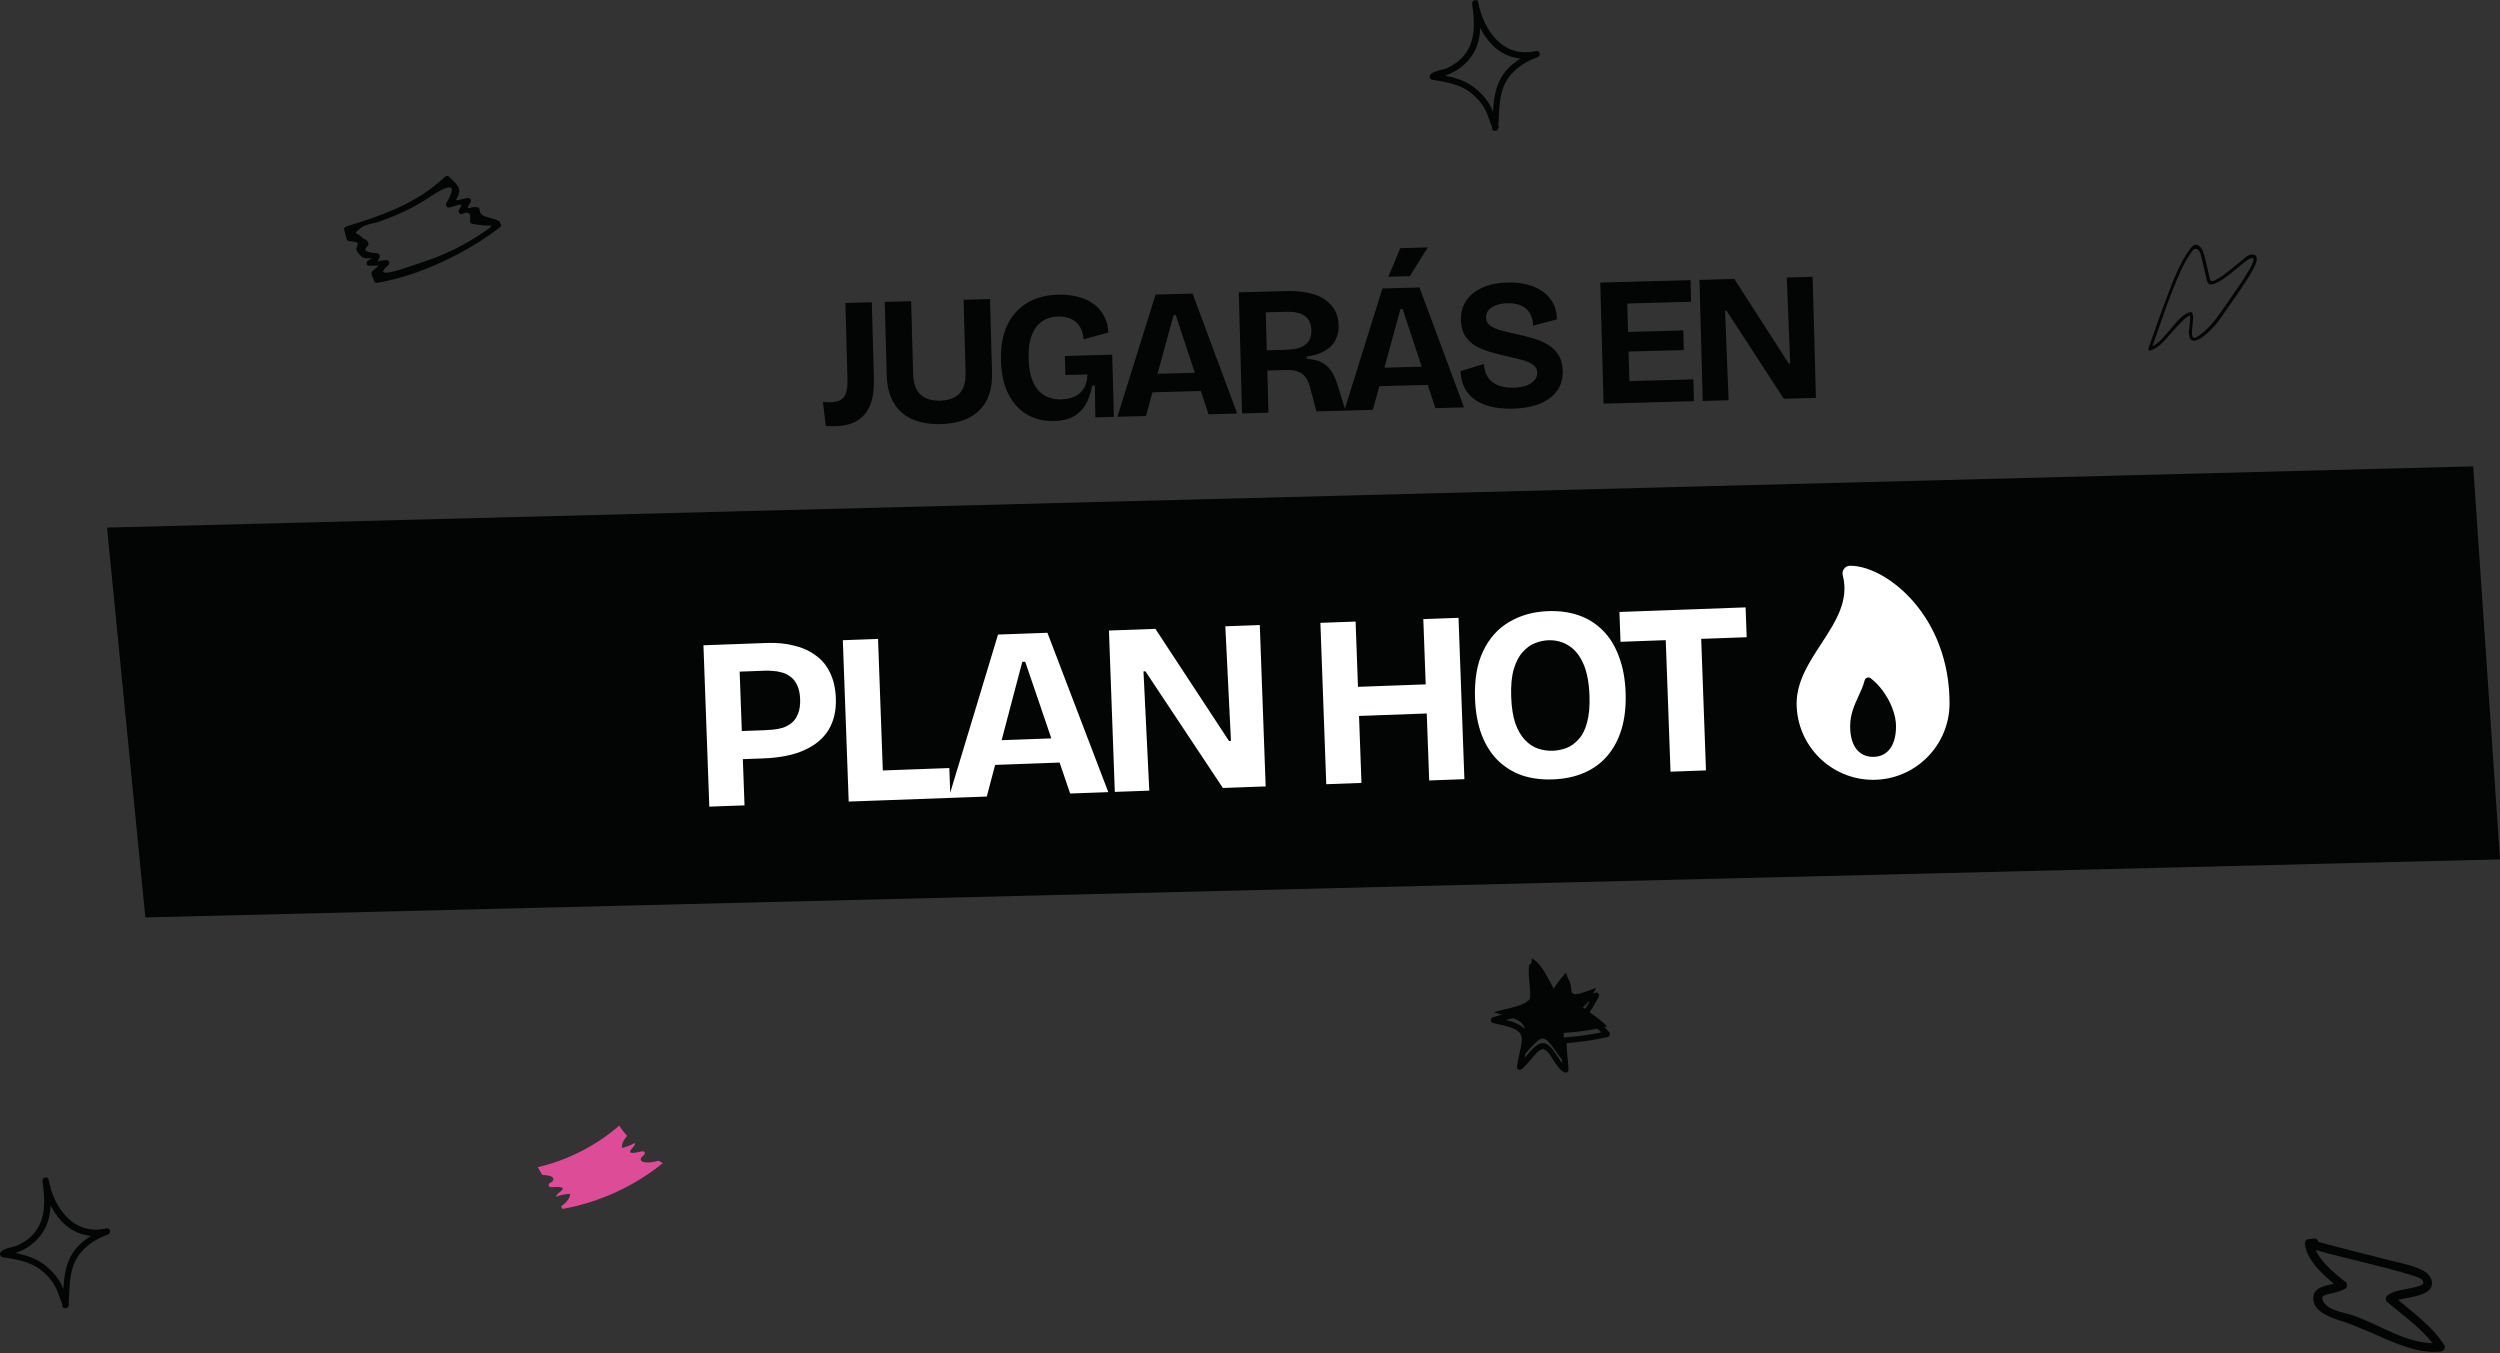 <svg width="327" height="177" viewBox="0 0 327 177" fill="none" xmlns="http://www.w3.org/2000/svg">
<rect x="0" y="0" width="327" height="177" fill="#333333" stroke="none"/>
<path d="M203.44 129.708C202.67 128.438 201.71 125.988 200.37 125.368C200.15 126.728 200.93 129.458 200.11 130.648C199.38 131.708 196.62 131.938 195.37 132.428C196.51 132.778 198.83 133.138 199.32 134.228C199.69 135.048 198.89 137.608 198.8 138.568C199.49 138.018 201.02 135.788 201.81 135.838C202.82 135.898 203.85 138.518 204.77 138.938C204.77 137.698 204.43 136.368 204.56 135.108C206.53 134.968 208.27 134.728 210.19 134.288C209.49 133.368 207.93 132.498 207.03 131.728C207.89 131.158 208.25 130.088 208.78 129.218C208.09 129.408 206.3 130.308 205.72 129.948C205.03 129.508 205.25 127.838 204.8 127.248C204.07 128.078 203.24 129.118 202.8 130.098" fill="#030404"/>
<path d="M14 69.012L323.495 61L327 112.408L19.011 120L14 69.012Z" fill="#030404"/>
<path d="M253.639 84.347C252.865 82.292 251.736 80.388 250.304 78.722C247.825 75.853 244.566 74 242 74C241.847 74 241.697 74.035 241.56 74.102C241.423 74.17 241.303 74.267 241.21 74.388C241.117 74.509 241.052 74.649 241.021 74.798C240.991 74.948 240.994 75.102 241.033 75.25C241.899 78.562 240.103 81.317 238.201 84.233C236.625 86.647 235 89.142 235 92C235 97.514 239.486 102 245 102C250.514 102 255 97.514 255 92C255 89.294 254.543 86.719 253.639 84.347ZM247.021 98.168C246.375 98.856 245.566 99 245 99C244.434 99 243.625 98.856 242.979 98.168C242.334 97.481 242 96.39 242 95C242 93.429 242.551 92.233 243.084 91.076C243.393 90.405 243.709 89.722 243.896 88.991C243.916 88.911 243.955 88.838 244.01 88.777C244.065 88.716 244.134 88.67 244.211 88.642C244.289 88.614 244.371 88.605 244.453 88.617C244.534 88.629 244.611 88.66 244.677 88.709C245.249 89.151 245.757 89.67 246.188 90.25C247.323 91.75 248 93.526 248 95C248 96.39 247.661 97.486 247.021 98.168Z" fill="white"/>
<path d="M86.1 151.818C85.44 152.068 83.69 152.288 83.82 151.548C83.85 151.368 84.03 151.258 84.17 151.138C84.31 151.018 84.42 150.798 84.29 150.658C84.21 150.578 84.08 150.578 83.96 150.598C83.48 150.668 83.01 150.868 82.53 150.768C82.49 150.768 82.45 150.748 82.43 150.718C82.4 150.678 82.41 150.628 82.43 150.578C82.55 150.198 83 149.958 83.08 149.598C83.05 149.568 83.02 149.548 83 149.518C82.49 149.808 81.93 150.018 81.35 150.138C81.29 149.578 81.6 149.058 81.98 148.638C82 148.618 82.02 148.598 82.04 148.578C81.62 148.128 81.26 147.668 81 147.228C77.95 149.868 74.26 151.758 70.33 152.668C70.53 153.008 70.73 153.348 70.94 153.688C71.69 153.688 72.55 153.868 72.36 154.378C72.3 154.548 72.1 154.628 71.95 154.718C71.83 154.788 71.75 154.928 71.76 155.058C71.8 155.118 71.83 155.178 71.87 155.238C71.93 155.268 72.01 155.278 72.08 155.288C72.56 155.288 73.06 155.178 73.52 155.348C73.56 155.358 73.59 155.378 73.61 155.408C73.63 155.448 73.61 155.508 73.59 155.548C73.38 155.948 72.78 156.098 72.73 156.538C73.32 156.308 73.95 156.178 74.58 156.158C74.55 156.718 74.15 157.188 73.72 157.538C73.61 157.628 73.49 157.708 73.38 157.798C73.44 157.908 73.51 158.018 73.57 158.128C78.38 157.268 82.9 155.208 86.7 152.138C86.51 152.038 86.31 151.928 86.1 151.808V151.818Z" fill="#DD4C97"/>
<path d="M95.788 99.347L95.654 95.669L99.907 95.515C100.248 95.502 100.632 95.478 101.057 95.441C101.504 95.403 101.939 95.323 102.362 95.201C102.805 95.057 103.202 94.84 103.555 94.55C103.907 94.259 104.181 93.865 104.376 93.367C104.592 92.847 104.686 92.203 104.658 91.435C104.63 90.668 104.49 90.043 104.238 89.561C104.007 89.079 103.705 88.716 103.334 88.474C102.983 88.209 102.602 88.031 102.194 87.939C101.784 87.826 101.397 87.765 101.034 87.757C100.692 87.727 100.403 87.716 100.168 87.724L95.372 87.899L95.24 84.285L100.325 84.1C101.625 84.053 102.814 84.17 103.892 84.451C104.969 84.71 105.902 85.135 106.692 85.726C107.503 86.294 108.128 87.05 108.568 87.995C109.028 88.918 109.282 90.029 109.33 91.33C109.388 92.95 109.065 94.338 108.36 95.496C107.654 96.631 106.587 97.513 105.158 98.142C103.751 98.769 101.971 99.122 99.817 99.201L95.788 99.347ZM92.778 105.509L92.01 84.403L96.615 84.235L97.383 105.341L92.778 105.509ZM111.01 104.845L110.242 83.739L114.847 83.572L115.615 104.678L111.01 104.845ZM111.937 104.812L111.795 100.91L124.171 100.46L124.313 104.362L111.937 104.812ZM124.082 104.37L130.542 83.001L137.002 82.766L144.964 103.611L139.976 103.792L134.097 86.554L133.714 86.568L129.071 104.189L124.082 104.37ZM127.931 100.131L127.814 96.933L141.341 96.442L141.458 99.639L127.931 100.131ZM145.818 103.58L145.05 82.474L151.126 82.253L160.754 96.92L161.009 96.911L160.272 81.92L164.781 81.756L165.549 102.862L159.952 103.066L149.823 87.808L149.567 87.817L150.327 103.416L145.818 103.58ZM186.938 102.084L186.17 80.978L190.775 80.811L191.543 101.917L186.938 102.084ZM173.475 102.574L172.707 81.468L177.312 81.3L178.079 102.406L173.475 102.574ZM176.066 93.706L175.928 89.9L188.527 89.442L188.666 93.248L176.066 93.706ZM203.116 101.944C201.603 101.999 200.23 101.814 198.997 101.389C197.786 100.943 196.737 100.276 195.851 99.391C194.964 98.484 194.272 97.367 193.775 96.04C193.278 94.692 192.998 93.143 192.934 91.395C192.843 88.901 193.195 86.828 193.989 85.177C194.782 83.504 195.91 82.236 197.373 81.371C198.856 80.485 200.557 80.007 202.476 79.937C203.968 79.883 205.32 80.068 206.531 80.494C207.742 80.919 208.791 81.586 209.678 82.493C210.564 83.379 211.256 84.506 211.754 85.876C212.273 87.223 212.564 88.792 212.63 90.583C212.695 92.374 212.518 93.971 212.099 95.373C211.68 96.755 211.05 97.93 210.21 98.9C209.391 99.848 208.382 100.579 207.184 101.092C205.986 101.605 204.63 101.889 203.116 101.944ZM203.108 98.198C203.705 98.176 204.298 98.059 204.888 97.845C205.478 97.61 206.008 97.228 206.48 96.698C206.973 96.168 207.341 95.44 207.585 94.513C207.849 93.564 207.956 92.386 207.905 90.979C207.844 89.295 207.58 87.917 207.114 86.845C206.648 85.773 206.022 84.985 205.235 84.48C204.447 83.953 203.531 83.709 202.486 83.747C201.932 83.767 201.36 83.895 200.771 84.13C200.203 84.342 199.672 84.725 199.18 85.276C198.687 85.806 198.297 86.546 198.012 87.496C197.726 88.446 197.61 89.667 197.665 91.159C197.715 92.545 197.896 93.702 198.207 94.63C198.539 95.536 198.96 96.257 199.471 96.793C199.981 97.33 200.55 97.704 201.177 97.916C201.803 98.128 202.447 98.222 203.108 98.198ZM218.505 100.936L217.738 79.83L222.375 79.662L223.142 100.768L218.505 100.936ZM211.963 83.947L211.822 80.045L228.323 79.445L228.465 83.347L211.963 83.947Z" fill="white"/>
<path d="M108.012 55.712L107.639 52.553C107.816 52.58 107.992 52.599 108.169 52.61C108.345 52.622 108.473 52.626 108.553 52.624C109.177 52.607 109.654 52.498 109.985 52.297C110.331 52.08 110.563 51.761 110.679 51.342C110.812 50.906 110.869 50.353 110.851 49.681L110.579 39.629L114.034 39.535L114.306 49.611C114.341 50.907 114.187 52.008 113.843 52.913C113.499 53.819 112.942 54.514 112.171 54.999C111.415 55.468 110.422 55.719 109.19 55.752C109.014 55.757 108.838 55.754 108.662 55.742C108.485 55.731 108.269 55.721 108.012 55.712ZM123.047 55.474C122.12 55.499 121.277 55.417 120.52 55.23C119.779 55.058 119.132 54.795 118.578 54.442C118.024 54.073 117.556 53.629 117.173 53.111C116.791 52.578 116.503 51.977 116.308 51.31C116.114 50.643 116.006 49.91 115.985 49.11L115.725 39.489L119.18 39.396L119.436 48.873C119.458 49.704 119.605 50.389 119.875 50.926C120.162 51.446 120.564 51.827 121.083 52.069C121.601 52.312 122.229 52.423 122.964 52.403C123.716 52.382 124.344 52.237 124.849 51.968C125.354 51.698 125.727 51.296 125.969 50.761C126.21 50.21 126.32 49.519 126.297 48.687L126.041 39.211L129.496 39.117L129.756 48.738C129.784 49.794 129.666 50.733 129.4 51.557C129.134 52.364 128.712 53.056 128.135 53.632C127.575 54.207 126.866 54.65 126.011 54.961C125.171 55.272 124.183 55.443 123.047 55.474ZM137.884 55.073C136.572 55.108 135.396 54.828 134.356 54.232C133.331 53.635 132.515 52.745 131.907 51.561C131.298 50.361 130.97 48.889 130.923 47.146C130.888 45.866 131.017 44.71 131.31 43.678C131.618 42.645 132.09 41.752 132.726 40.999C133.362 40.245 134.154 39.656 135.103 39.23C136.052 38.804 137.166 38.574 138.445 38.539C139.437 38.513 140.328 38.617 141.119 38.851C141.909 39.07 142.582 39.396 143.138 39.829C143.71 40.262 144.148 40.794 144.453 41.426C144.774 42.042 144.945 42.733 144.966 43.501L141.724 44.381C141.694 43.854 141.586 43.401 141.399 43.021C141.229 42.642 140.989 42.328 140.678 42.081C140.383 41.832 140.034 41.658 139.631 41.557C139.244 41.439 138.826 41.386 138.379 41.398C137.835 41.413 137.326 41.523 136.851 41.728C136.376 41.933 135.961 42.256 135.605 42.698C135.248 43.123 134.975 43.683 134.786 44.377C134.596 45.07 134.515 45.912 134.542 46.904C134.569 47.896 134.695 48.74 134.922 49.439C135.165 50.136 135.477 50.696 135.856 51.118C136.251 51.523 136.699 51.816 137.2 51.994C137.717 52.172 138.264 52.253 138.839 52.238C139.543 52.219 140.14 52.083 140.629 51.829C141.134 51.576 141.525 51.213 141.8 50.741C142.075 50.254 142.219 49.666 142.233 48.977L139.354 49.055L139.286 46.56L145.476 46.392L145.554 49.271L145.696 54.526L143.273 54.591L143.208 50.439L142.849 50.449C142.683 51.43 142.393 52.262 141.98 52.945C141.582 53.612 141.043 54.131 140.365 54.502C139.702 54.855 138.875 55.046 137.884 55.073ZM146.153 54.513L151.148 38.532L155.994 38.401L161.82 54.09L158.077 54.191L153.789 41.222L153.501 41.23L149.896 54.412L146.153 54.513ZM149.069 51.361L149.005 48.962L159.153 48.688L159.218 51.087L149.069 51.361ZM162.46 54.073L162.032 38.238L168.414 38.066C169.166 38.046 169.871 38.091 170.53 38.201C171.205 38.295 171.818 38.454 172.368 38.679C172.918 38.905 173.39 39.204 173.785 39.577C174.194 39.934 174.51 40.358 174.731 40.848C174.953 41.339 175.072 41.911 175.09 42.567C175.104 43.095 175.029 43.585 174.865 44.038C174.718 44.49 174.473 44.897 174.13 45.258C173.787 45.603 173.347 45.895 172.809 46.134C172.272 46.373 171.636 46.542 170.902 46.642L170.91 46.93C171.792 46.986 172.485 47.167 172.99 47.474C173.51 47.764 173.921 48.161 174.222 48.665C174.524 49.169 174.78 49.77 174.991 50.469L175.991 53.707L172.176 53.81L171.4 50.83C171.255 50.21 171.05 49.719 170.784 49.358C170.518 48.997 170.175 48.742 169.755 48.594C169.351 48.444 168.845 48.378 168.237 48.395L165.766 48.461L165.915 53.979L162.46 54.073ZM165.694 45.822L167.83 45.764C168.101 45.757 168.397 45.741 168.717 45.717C169.052 45.691 169.387 45.642 169.721 45.569C170.055 45.48 170.355 45.344 170.622 45.161C170.905 44.977 171.131 44.731 171.299 44.422C171.466 44.098 171.543 43.696 171.53 43.216C171.516 42.704 171.417 42.29 171.232 41.975C171.064 41.66 170.841 41.418 170.565 41.249C170.288 41.08 169.997 40.968 169.691 40.913C169.401 40.84 169.128 40.8 168.872 40.791C168.615 40.782 168.407 40.779 168.247 40.783L165.56 40.856L165.694 45.822ZM175.829 53.711L180.823 37.731L185.669 37.6L191.495 53.288L187.752 53.389L183.464 40.42L183.176 40.428L179.571 53.61L175.829 53.711ZM178.744 50.559L178.68 48.16L188.828 47.886L188.893 50.285L178.744 50.559ZM184.405 36.121L181.598 36.197L183.153 32.458L186.752 32.361L184.405 36.121ZM197.887 53.452C196.831 53.48 195.884 53.394 195.046 53.192C194.225 53.006 193.521 52.705 192.933 52.289C192.346 51.873 191.892 51.357 191.571 50.741C191.25 50.11 191.07 49.378 191.032 48.547L194.103 47.6C194.139 48.335 194.323 48.938 194.656 49.409C194.989 49.88 195.446 50.22 196.028 50.429C196.61 50.637 197.261 50.731 197.981 50.712C198.652 50.694 199.218 50.599 199.677 50.426C200.137 50.254 200.483 50.02 200.715 49.726C200.963 49.431 201.082 49.108 201.073 48.756C201.062 48.34 200.893 48.008 200.566 47.761C200.239 47.498 199.801 47.286 199.252 47.124C198.704 46.963 198.083 46.812 197.391 46.67C196.634 46.499 195.885 46.311 195.143 46.107C194.417 45.903 193.746 45.641 193.129 45.321C192.528 44.985 192.044 44.542 191.677 43.992C191.31 43.441 191.115 42.742 191.092 41.895C191.066 40.919 191.291 40.073 191.768 39.356C192.244 38.623 192.941 38.051 193.858 37.643C194.775 37.218 195.873 36.988 197.153 36.953C198.448 36.918 199.573 37.088 200.528 37.462C201.498 37.836 202.257 38.392 202.805 39.129C203.353 39.851 203.633 40.732 203.645 41.772L200.522 42.6C200.525 42.104 200.441 41.674 200.271 41.311C200.117 40.931 199.893 40.617 199.598 40.368C199.319 40.12 198.97 39.937 198.551 39.821C198.147 39.703 197.69 39.652 197.178 39.666C196.57 39.682 196.053 39.776 195.625 39.948C195.213 40.103 194.899 40.319 194.682 40.597C194.466 40.875 194.362 41.19 194.372 41.542C194.383 41.974 194.561 42.321 194.904 42.584C195.247 42.831 195.7 43.035 196.265 43.196C196.845 43.356 197.49 43.515 198.198 43.672C198.891 43.813 199.591 43.986 200.301 44.191C201.027 44.379 201.69 44.642 202.291 44.977C202.909 45.313 203.409 45.772 203.793 46.353C204.176 46.919 204.38 47.642 204.404 48.522C204.431 49.513 204.19 50.368 203.681 51.086C203.188 51.804 202.451 52.368 201.47 52.779C200.488 53.189 199.294 53.413 197.887 53.452ZM209.744 52.795L209.316 36.961L212.771 36.867L213.199 52.702L209.744 52.795ZM212.167 52.73L212.09 49.875L221.495 49.62L221.572 52.475L212.167 52.73ZM211.986 46.012L211.917 43.445L220.17 43.222L220.239 45.789L211.986 46.012ZM211.816 39.726L211.74 36.895L221.12 36.642L221.197 39.473L211.816 39.726ZM222.719 52.444L222.291 36.61L226.85 36.487L233.967 47.555L234.159 47.55L233.711 36.302L237.094 36.21L237.522 52.044L233.323 52.158L225.834 40.644L225.642 40.649L226.102 52.353L222.719 52.444Z" fill="#030404"/>
<path d="M303.03 163.544C307.08 164.674 311.22 165.524 315.24 166.734C315.73 166.884 316.58 167.074 316.89 167.524C317.23 168.024 316.48 168.184 316.1 168.304C314.92 168.664 313.37 168.654 312.34 169.394C312.07 169.584 311.93 170.024 312.23 170.284C314.48 172.204 317.11 173.964 318.74 176.494C318.9 176.214 319.07 175.924 319.23 175.644C315.15 176.064 311.53 173.374 307.85 172.084C306.67 171.674 304.35 171.414 303.82 170.104C303.54 169.414 304.24 169.354 304.78 169.224C305.45 169.064 306.11 168.924 306.71 168.594C307 168.434 307.11 167.934 306.82 167.704C305.22 166.424 302.92 164.634 302.58 162.484L302.18 163.184C302.35 163.164 302.52 163.154 302.69 163.134C303.41 163.054 303.41 161.924 302.69 162.004C302.42 162.034 302.15 162.044 301.88 162.094C301.56 162.154 301.44 162.514 301.48 162.794C301.85 165.154 304.27 167.114 306.01 168.514L306.12 167.624C305.07 168.194 302.83 168.004 302.6 169.534C302.31 171.454 304.69 172.284 306.09 172.734C308.21 173.414 310.19 174.354 312.25 175.224C314.43 176.154 316.81 177.034 319.22 176.784C319.62 176.744 319.96 176.324 319.71 175.934C318.02 173.314 315.37 171.494 313.03 169.494C312.99 169.794 312.95 170.084 312.92 170.384C313.52 169.954 314.4 169.884 315.1 169.734C315.83 169.574 316.63 169.434 317.3 169.064C318.65 168.314 318.16 166.854 316.99 166.224C315.51 165.414 313.59 165.134 311.98 164.704C309.11 163.934 306.2 163.274 303.34 162.464C302.64 162.264 302.34 163.364 303.04 163.554L303.03 163.544Z" fill="#030404"/>
<path d="M64.756 30.003L65.282 29.489C65.441 29.331 65.477 29.037 65.257 28.903C64.475 28.414 62.751 28.524 62.739 27.485C62.739 27.277 62.617 27.118 62.397 27.093C61.467 26.983 60.722 27.741 61.541 26.47C61.712 26.213 61.504 25.834 61.174 25.895C58.594 26.433 60.074 26.299 60.074 24.893C60.074 24.257 59.096 23.511 58.753 23.132C58.631 22.986 58.386 22.949 58.24 23.083C54.584 26.592 50.049 28.157 45.305 29.624C45.134 29.673 44.951 29.844 45.012 30.052C45.122 30.443 45.232 30.834 45.33 31.238C45.379 31.397 45.489 31.519 45.66 31.531C47.812 31.715 46.149 32.142 46.76 32.986C46.919 33.194 47.09 33.402 47.298 33.573C47.971 34.099 49.328 33.414 48.142 34.074C47.848 34.233 47.873 34.771 48.276 34.771C49.731 34.759 49.829 34.538 48.704 35.456C48.57 35.566 48.557 35.737 48.606 35.896C48.716 36.189 48.826 36.495 48.936 36.788C48.998 36.935 49.181 37.02 49.34 36.996C54.951 36.018 60.868 33.181 65.404 29.734C65.783 29.453 65.306 28.89 64.927 29.172C62.433 31.067 59.756 32.631 56.822 33.744C55.648 34.184 54.438 34.539 53.252 34.966C52.604 35.199 48.557 36.58 50.795 34.673C51.027 34.477 50.917 34.025 50.587 34.025C49.083 34.037 49.266 34.636 49.658 33.622C49.743 33.389 49.572 33.157 49.34 33.133C48.594 33.047 47.176 32.974 48.068 32.203C48.203 32.093 48.227 31.922 48.166 31.763C47.909 31.14 47.64 31.458 47.31 31.018C46.821 30.382 45.953 30.798 47.213 29.795C47.787 29.331 48.961 29.221 49.645 28.976C51.785 28.206 53.875 27.301 55.77 26.054C57.054 25.211 60.599 22.778 58.386 26.568C58.228 26.824 58.423 27.203 58.753 27.142C59.939 26.898 60.783 26.274 60.049 27.436C59.866 27.717 60.098 28.047 60.416 28.01C61.272 27.595 61.639 27.863 61.48 28.793C61.394 28.952 61.529 29.221 61.7 29.257C62.091 29.355 64.059 29.648 64.291 29.428C63.949 29.758 64.426 30.321 64.768 29.991L64.756 30.003Z" fill="#030404"/>
<path d="M281.384 45.71C282.624 42.25 283.744 38.72 285.274 35.37C285.604 34.64 285.984 33.93 286.444 33.28C286.734 32.86 287.024 32.2 287.574 32.75C287.854 33.03 287.924 33.55 288.014 33.92C288.194 34.68 288.384 35.44 288.554 36.2C288.624 36.49 288.644 36.96 288.934 37.14C289.224 37.32 289.654 37.11 289.934 36.99C290.594 36.69 291.174 36.24 291.744 35.79C292.314 35.34 292.874 34.88 293.424 34.42C293.684 34.21 294.974 33.17 294.714 34.18C294.584 34.7 294.224 35.21 293.964 35.67C293.514 36.47 292.994 37.23 292.464 37.98C291.534 39.31 290.654 40.7 289.634 41.97C289.094 42.64 288.504 43.27 287.804 43.77C287.644 43.88 287.184 44.26 286.944 44.18C286.734 44.12 286.724 43.85 286.714 43.66C286.654 42.77 287.004 41.85 286.774 40.97C286.744 40.85 286.634 40.81 286.524 40.83C285.574 40.98 284.754 42.08 284.164 42.74C283.304 43.69 282.424 45.07 281.144 45.45C280.894 45.53 280.994 45.92 281.254 45.85C282.474 45.48 283.254 44.36 284.074 43.46C284.464 43.03 284.854 42.58 285.274 42.17C285.644 41.8 286.104 41.3 286.644 41.22L286.394 41.08C286.634 42 286.184 42.98 286.344 43.91C286.534 44.97 287.514 44.5 288.114 44.06C289.474 43.09 290.424 41.68 291.354 40.32C292.454 38.7 293.634 37.14 294.594 35.43C294.854 34.97 295.774 33.34 294.634 33.28C294.114 33.25 293.614 33.75 293.244 34.05C292.594 34.58 291.954 35.12 291.284 35.64C290.884 35.95 290.474 36.25 290.024 36.49C289.844 36.58 289.584 36.77 289.374 36.77C289.084 36.77 289.094 36.63 289.034 36.4C288.824 35.54 288.624 34.67 288.424 33.8C288.284 33.21 288.104 32.41 287.524 32.09C287.044 31.82 286.724 32.21 286.454 32.58C285.144 34.35 284.364 36.42 283.574 38.47C282.664 40.82 281.854 43.21 281.014 45.59C280.924 45.84 281.324 45.95 281.414 45.7L281.384 45.71Z" fill="#030404"/>
<path d="M203.77 130.518C202.88 129.028 202.21 126.888 200.57 126.048C200.29 125.908 200.04 126.088 200 126.378C199.88 127.238 200.03 128.118 200.09 128.978C200.14 129.738 200.29 130.848 199.77 131.488C199.3 132.078 198.34 132.268 197.65 132.438C196.86 132.648 196.04 132.778 195.27 133.068C194.93 133.198 194.89 133.688 195.27 133.798C196.27 134.098 198.79 134.328 199.02 135.598C199.14 136.268 198.9 137.048 198.77 137.698C198.64 138.348 198.49 138.928 198.42 139.558C198.38 139.918 198.85 140.018 199.07 139.828C199.57 139.408 199.98 138.858 200.42 138.368C200.74 138.008 201.39 137.088 201.94 137.248C202.53 137.418 203.03 138.478 203.36 138.948C203.7 139.428 204.05 139.968 204.59 140.248C204.84 140.378 205.17 140.218 205.16 139.918C205.13 138.638 204.85 137.378 204.95 136.088L204.57 136.468C206.5 136.328 208.41 136.068 210.3 135.638C210.6 135.568 210.64 135.208 210.47 134.998C209.61 133.938 208.35 133.298 207.31 132.438L207.23 133.038C208.15 132.358 208.55 131.348 209.12 130.398C209.29 130.118 209.01 129.748 208.69 129.838C208.27 129.958 207.87 130.138 207.46 130.288C207.1 130.418 206.35 130.778 205.97 130.608C205.58 130.438 205.56 129.638 205.51 129.278C205.44 128.848 205.38 128.408 205.14 128.038C205.02 127.848 204.71 127.768 204.54 127.958C203.76 128.858 202.99 129.798 202.48 130.888C202.27 131.328 202.93 131.718 203.14 131.268C203.63 130.238 204.34 129.348 205.08 128.498L204.48 128.418C205.01 129.258 204.55 130.858 205.67 131.318C206.64 131.718 207.98 130.838 208.89 130.568C208.75 130.378 208.6 130.198 208.46 130.008C207.98 130.818 207.63 131.798 206.85 132.378C206.67 132.508 206.57 132.808 206.77 132.978C207.81 133.838 209.07 134.478 209.93 135.538L210.1 134.898C208.28 135.308 206.44 135.568 204.57 135.708C204.35 135.728 204.21 135.868 204.19 136.088C204.1 137.368 204.37 138.638 204.4 139.918C204.59 139.808 204.78 139.698 204.97 139.588C204.22 139.198 203.79 138.188 203.3 137.538C202.95 137.078 202.46 136.448 201.82 136.438C201.2 136.418 200.64 137.028 200.25 137.428C199.67 138.028 199.18 138.738 198.54 139.278L199.19 139.548C199.29 138.708 199.54 137.888 199.68 137.058C199.78 136.428 199.94 135.668 199.68 135.058C199.07 133.628 196.77 133.428 195.49 133.038V133.768C196.99 133.218 199.35 133.268 200.4 131.888C201.54 130.388 200.54 128.048 200.77 126.338L200.2 126.668C201.7 127.438 202.32 129.498 203.13 130.868C203.38 131.288 204.04 130.908 203.79 130.488L203.77 130.518Z" fill="#030404"/>
<path d="M195.956 16.728C196.136 14.768 195.966 12.728 196.866 10.908C197.696 9.228 199.376 8.098 201.106 7.478C201.606 7.298 201.416 6.558 200.886 6.678C196.686 7.668 194.036 4.018 193.356 0.298C193.256 -0.232 192.486 0.008 192.556 0.518C192.876 2.838 193.076 5.358 191.476 7.278C190.876 7.998 190.106 8.538 189.256 8.908C188.626 9.188 187.446 9.248 187.056 9.818C186.916 10.018 187.056 10.389 187.306 10.428C189.036 10.709 190.916 10.989 192.336 12.098C193.066 12.668 193.736 13.378 194.186 14.198C194.646 15.028 194.836 15.969 195.266 16.819C195.506 17.288 196.226 16.878 195.986 16.398C195.486 15.438 195.296 14.358 194.706 13.448C194.206 12.678 193.556 12.008 192.836 11.448C191.316 10.258 189.376 9.928 187.526 9.638L187.776 10.248C187.816 10.188 188.806 9.978 189.066 9.888C189.546 9.708 190.026 9.498 190.466 9.228C191.316 8.718 192.026 8.028 192.576 7.208C193.936 5.148 193.696 2.628 193.376 0.308C193.106 0.378 192.846 0.458 192.576 0.528C192.936 2.478 193.766 4.438 195.176 5.868C196.776 7.498 198.926 8.008 201.126 7.488L200.906 6.688C199.056 7.348 197.256 8.518 196.286 10.278C195.186 12.278 195.356 14.528 195.156 16.728C195.106 17.258 195.936 17.258 195.986 16.728H195.956Z" fill="#030404"/>
<path d="M8.956 170.728C9.136 168.768 8.966 166.728 9.866 164.908C10.695 163.228 12.376 162.098 14.105 161.478C14.605 161.298 14.415 160.558 13.886 160.678C9.686 161.668 7.036 158.018 6.356 154.298C6.256 153.768 5.486 154.008 5.556 154.518C5.876 156.838 6.076 159.358 4.476 161.278C3.876 161.998 3.106 162.538 2.256 162.908C1.626 163.188 0.446 163.248 0.056 163.818C-0.084 164.018 0.056 164.388 0.306 164.428C2.036 164.708 3.916 164.988 5.336 166.098C6.066 166.668 6.736 167.378 7.186 168.198C7.646 169.028 7.836 169.968 8.266 170.818C8.506 171.288 9.226 170.878 8.986 170.398C8.486 169.438 8.296 168.358 7.706 167.448C7.206 166.678 6.556 166.008 5.836 165.448C4.316 164.258 2.376 163.928 0.526 163.638L0.776 164.248C0.816 164.188 1.806 163.978 2.066 163.888C2.546 163.708 3.026 163.498 3.466 163.228C4.316 162.718 5.026 162.028 5.576 161.208C6.936 159.148 6.696 156.628 6.376 154.308C6.106 154.378 5.846 154.458 5.576 154.528C5.936 156.478 6.766 158.438 8.176 159.868C9.776 161.498 11.925 162.008 14.126 161.488L13.905 160.688C12.056 161.348 10.255 162.518 9.286 164.278C8.186 166.278 8.356 168.528 8.156 170.728C8.106 171.258 8.936 171.258 8.986 170.728H8.956Z" fill="#030404"/>
</svg>
